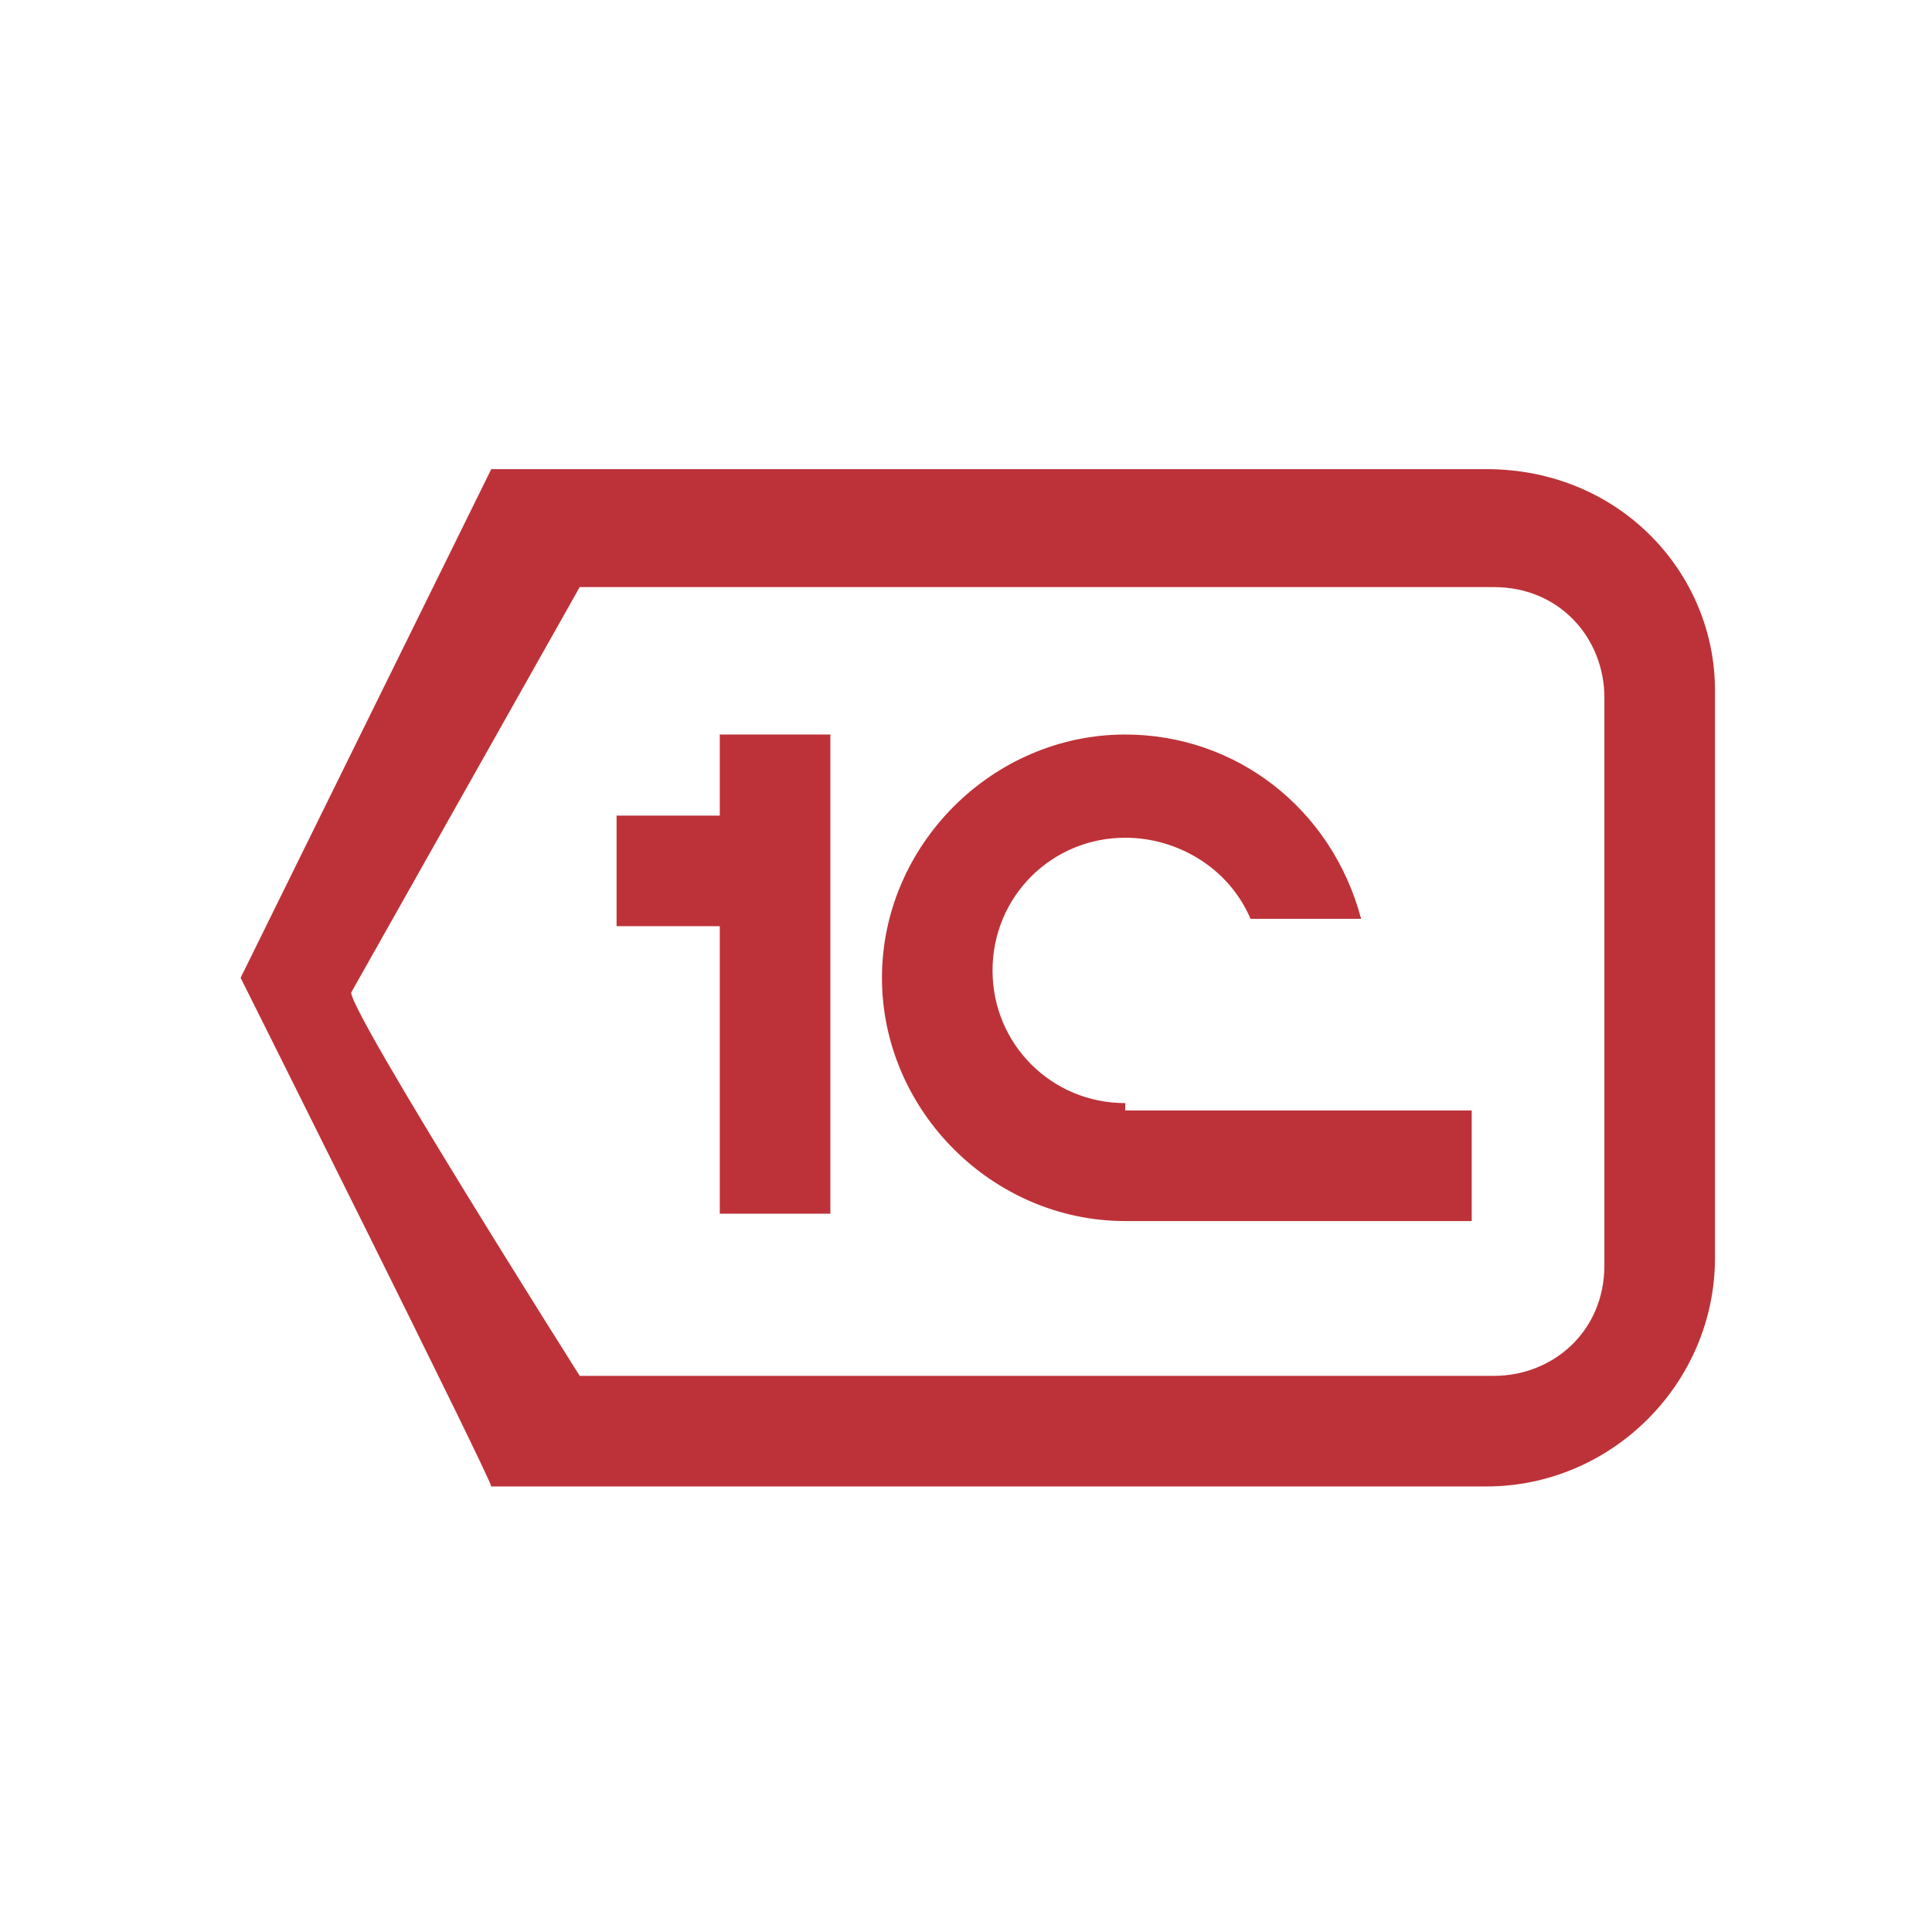 <svg viewBox="2.736 2.736 26.208 26.208" xmlns="http://www.w3.org/2000/svg"><path fill="#BD3238" d="M18 17.7c-1 0-1.8-.8-1.8-1.8s.8-1.8 1.8-1.8c.7 0 1.4.4 1.7 1.1h1.5c-.4-1.5-1.7-2.5-3.2-2.5-1.8 0-3.3 1.5-3.3 3.3s1.5 3.3 3.3 3.3h4.7v-1.5H18zm-5.5-5H14v6.5h-1.5v-6.5zm-1.4 1.1h1.5v1.5h-1.5v-1.5z"></path><path fill="#BD3238" d="M22.9 9.1H9.4L6 16s3.4 6.8 3.4 6.9h13.5c1.7 0 3.1-1.4 3.1-3.1v-7.7c0-1.6-1.3-3-3.1-3zm1.6 10.8c0 .9-.7 1.5-1.5 1.5H10.6s-3.1-4.9-3.1-5.2l3.1-5.5H23c.9 0 1.5.7 1.5 1.5v7.7z"></path></svg>